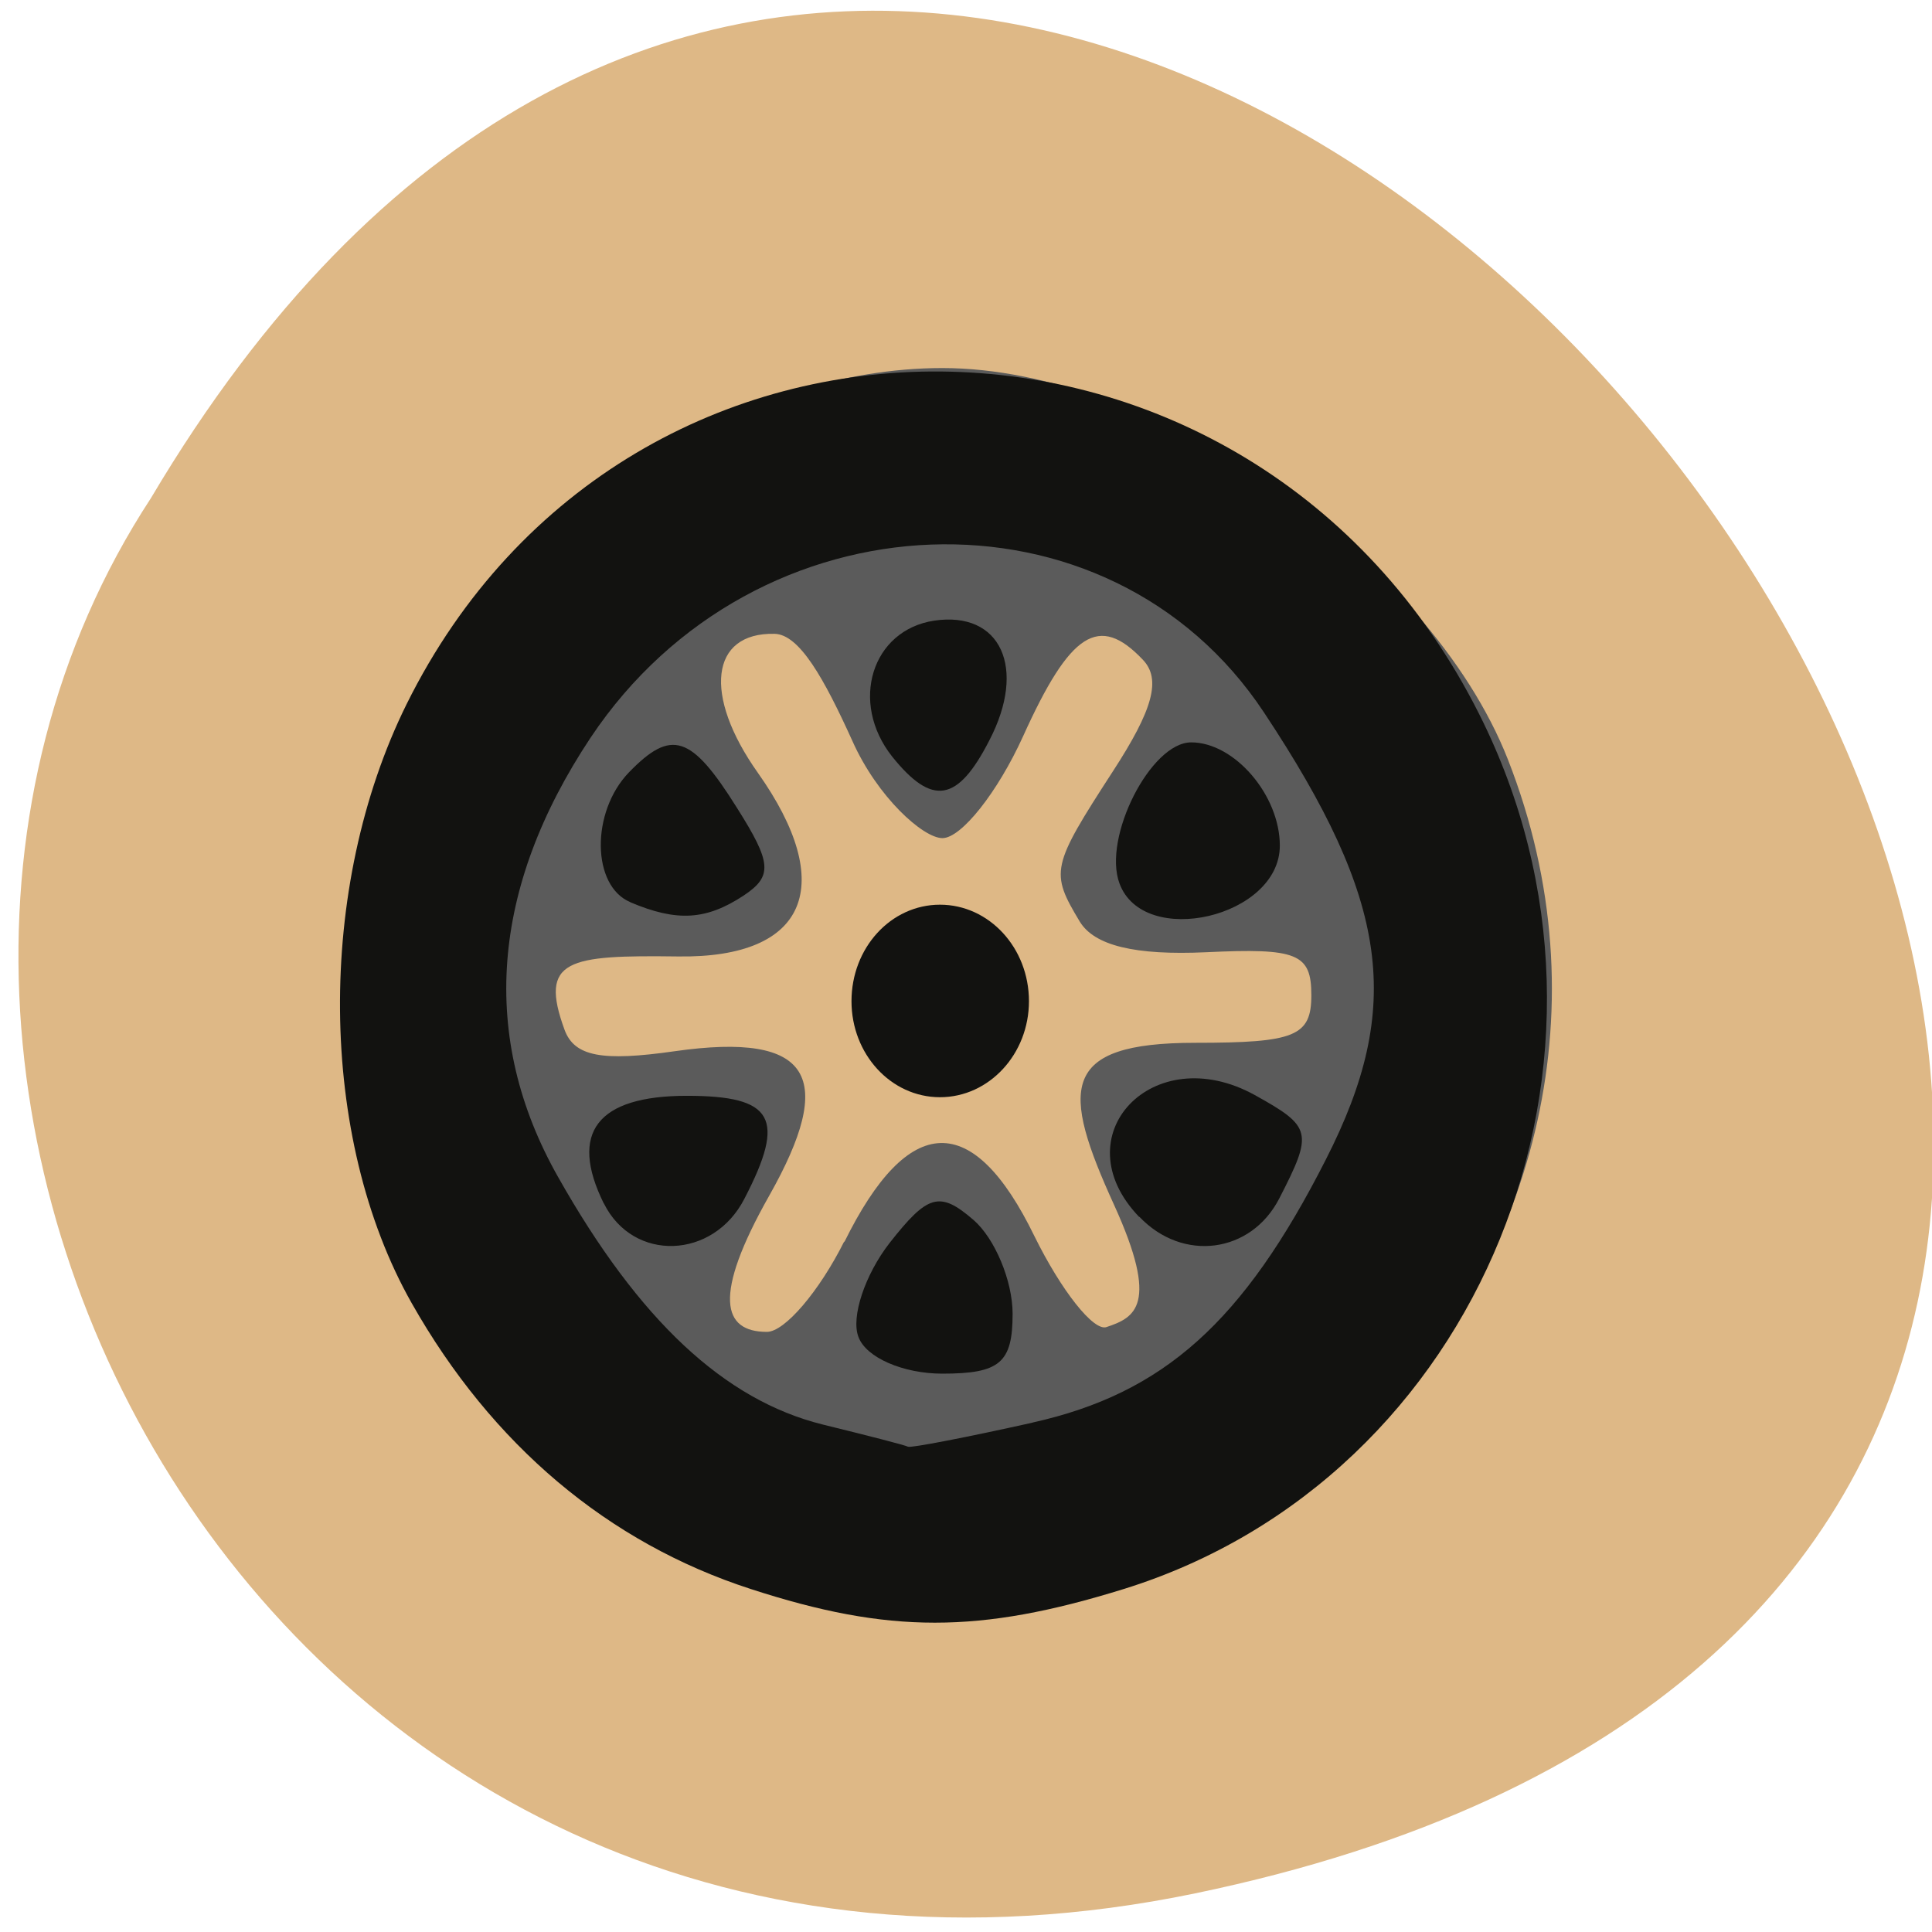<svg xmlns="http://www.w3.org/2000/svg" viewBox="0 0 16 16"><path d="m 9.898 15.68 c 14.867 -3.086 -1.094 -24.293 -8.648 -11.555 c -3.238 4.949 1 13.14 8.648 11.555" fill="#deb886"/><path d="m 6.121 13.06 c -1.156 -0.43 -2.172 -1.359 -2.77 -2.527 c -0.313 -0.605 -0.41 -1.152 -0.414 -2.293 c -0.004 -1.277 0.074 -1.633 0.523 -2.43 c 0.914 -1.625 2.699 -2.762 4.344 -2.762 c 1.75 0 4.03 1.578 4.684 3.242 c 1.598 4.078 -2.344 8.27 -6.367 6.77 m 0.871 -2.773 c 0.531 -1.078 1.066 -1.094 1.574 -0.051 c 0.223 0.453 0.492 0.793 0.598 0.754 c 0.234 -0.078 0.441 -0.18 0.063 -1.01 c -0.438 -0.961 -0.457 -1.344 0.672 -1.344 c 0.828 0 0.961 -0.055 0.961 -0.395 c 0 -0.344 -0.117 -0.391 -0.871 -0.355 c -0.59 0.027 -0.926 -0.055 -1.047 -0.254 c -0.246 -0.41 -0.238 -0.453 0.273 -1.242 c 0.336 -0.516 0.402 -0.766 0.25 -0.926 c -0.363 -0.383 -0.602 -0.23 -0.992 0.633 c -0.211 0.465 -0.512 0.844 -0.668 0.844 c -0.16 0 -0.539 -0.34 -0.746 -0.805 c -0.234 -0.516 -0.438 -0.883 -0.645 -0.887 c -0.531 -0.012 -0.594 0.508 -0.137 1.152 c 0.652 0.922 0.418 1.535 -0.66 1.52 c -0.914 -0.012 -1.156 0.023 -0.941 0.609 c 0.082 0.219 0.309 0.262 0.91 0.176 c 1.148 -0.164 1.336 0.219 0.785 1.195 c -0.473 0.836 -0.387 1.129 -0.02 1.129 c 0.148 0 0.434 -0.336 0.641 -0.75" fill="#5b5b5b"/><g fill="#121210"><path d="m 6.219 13.16 c -1.184 -0.383 -2.145 -1.195 -2.809 -2.367 c -0.777 -1.371 -0.793 -3.445 -0.043 -4.961 c 1.84 -3.711 7 -3.664 8.883 0.082 c 1.43 2.84 0.012 6.328 -2.945 7.246 c -1.195 0.371 -1.945 0.371 -3.086 0 m 2.332 -1.379 c 1.086 -0.242 1.746 -0.832 2.43 -2.18 c 0.645 -1.266 0.523 -2.137 -0.512 -3.699 c -1.285 -1.945 -4.215 -1.836 -5.578 0.207 c -0.828 1.246 -0.922 2.484 -0.27 3.637 c 0.672 1.191 1.379 1.848 2.191 2.051 c 0.367 0.09 0.688 0.172 0.707 0.184 c 0.023 0.012 0.488 -0.078 1.031 -0.199 m -1.441 -0.711 c -0.063 -0.164 0.055 -0.516 0.258 -0.777 c 0.316 -0.402 0.414 -0.434 0.695 -0.191 c 0.176 0.152 0.324 0.504 0.324 0.777 c 0 0.406 -0.105 0.496 -0.582 0.496 c -0.324 0 -0.633 -0.133 -0.695 -0.305 m -2.109 -1.105 c -0.289 -0.586 -0.055 -0.891 0.688 -0.891 c 0.719 0 0.824 0.184 0.477 0.852 c -0.258 0.504 -0.922 0.527 -1.164 0.039 m 4.434 0.113 c -0.648 -0.672 0.113 -1.477 0.957 -1.01 c 0.473 0.262 0.484 0.309 0.203 0.855 c -0.234 0.457 -0.801 0.531 -1.16 0.152 m -4.215 -2.605 c -0.32 -0.133 -0.328 -0.746 -0.012 -1.074 c 0.352 -0.363 0.516 -0.313 0.895 0.293 c 0.289 0.457 0.297 0.566 0.055 0.727 c -0.309 0.203 -0.551 0.219 -0.938 0.055 m 4.051 -0.156 c -0.141 -0.379 0.258 -1.168 0.594 -1.168 c 0.359 0 0.734 0.438 0.734 0.855 c 0 0.594 -1.129 0.855 -1.328 0.313 m -1.883 -1.051 c -0.355 -0.449 -0.168 -1.047 0.348 -1.125 c 0.551 -0.082 0.77 0.391 0.457 0.992 c -0.262 0.512 -0.473 0.547 -0.805 0.133"/><path d="m 135.81 132.11 c 0 4.829 -3.671 8.747 -8.168 8.747 c -4.497 0 -8.122 -3.918 -8.122 -8.747 c 0 -4.875 3.625 -8.793 8.122 -8.793 c 4.497 0 8.168 3.918 8.168 8.793" transform="matrix(0.085 0 0 0.086 -3.065 -3.07)" fill-rule="evenodd" stroke="#121210"/></g></svg>